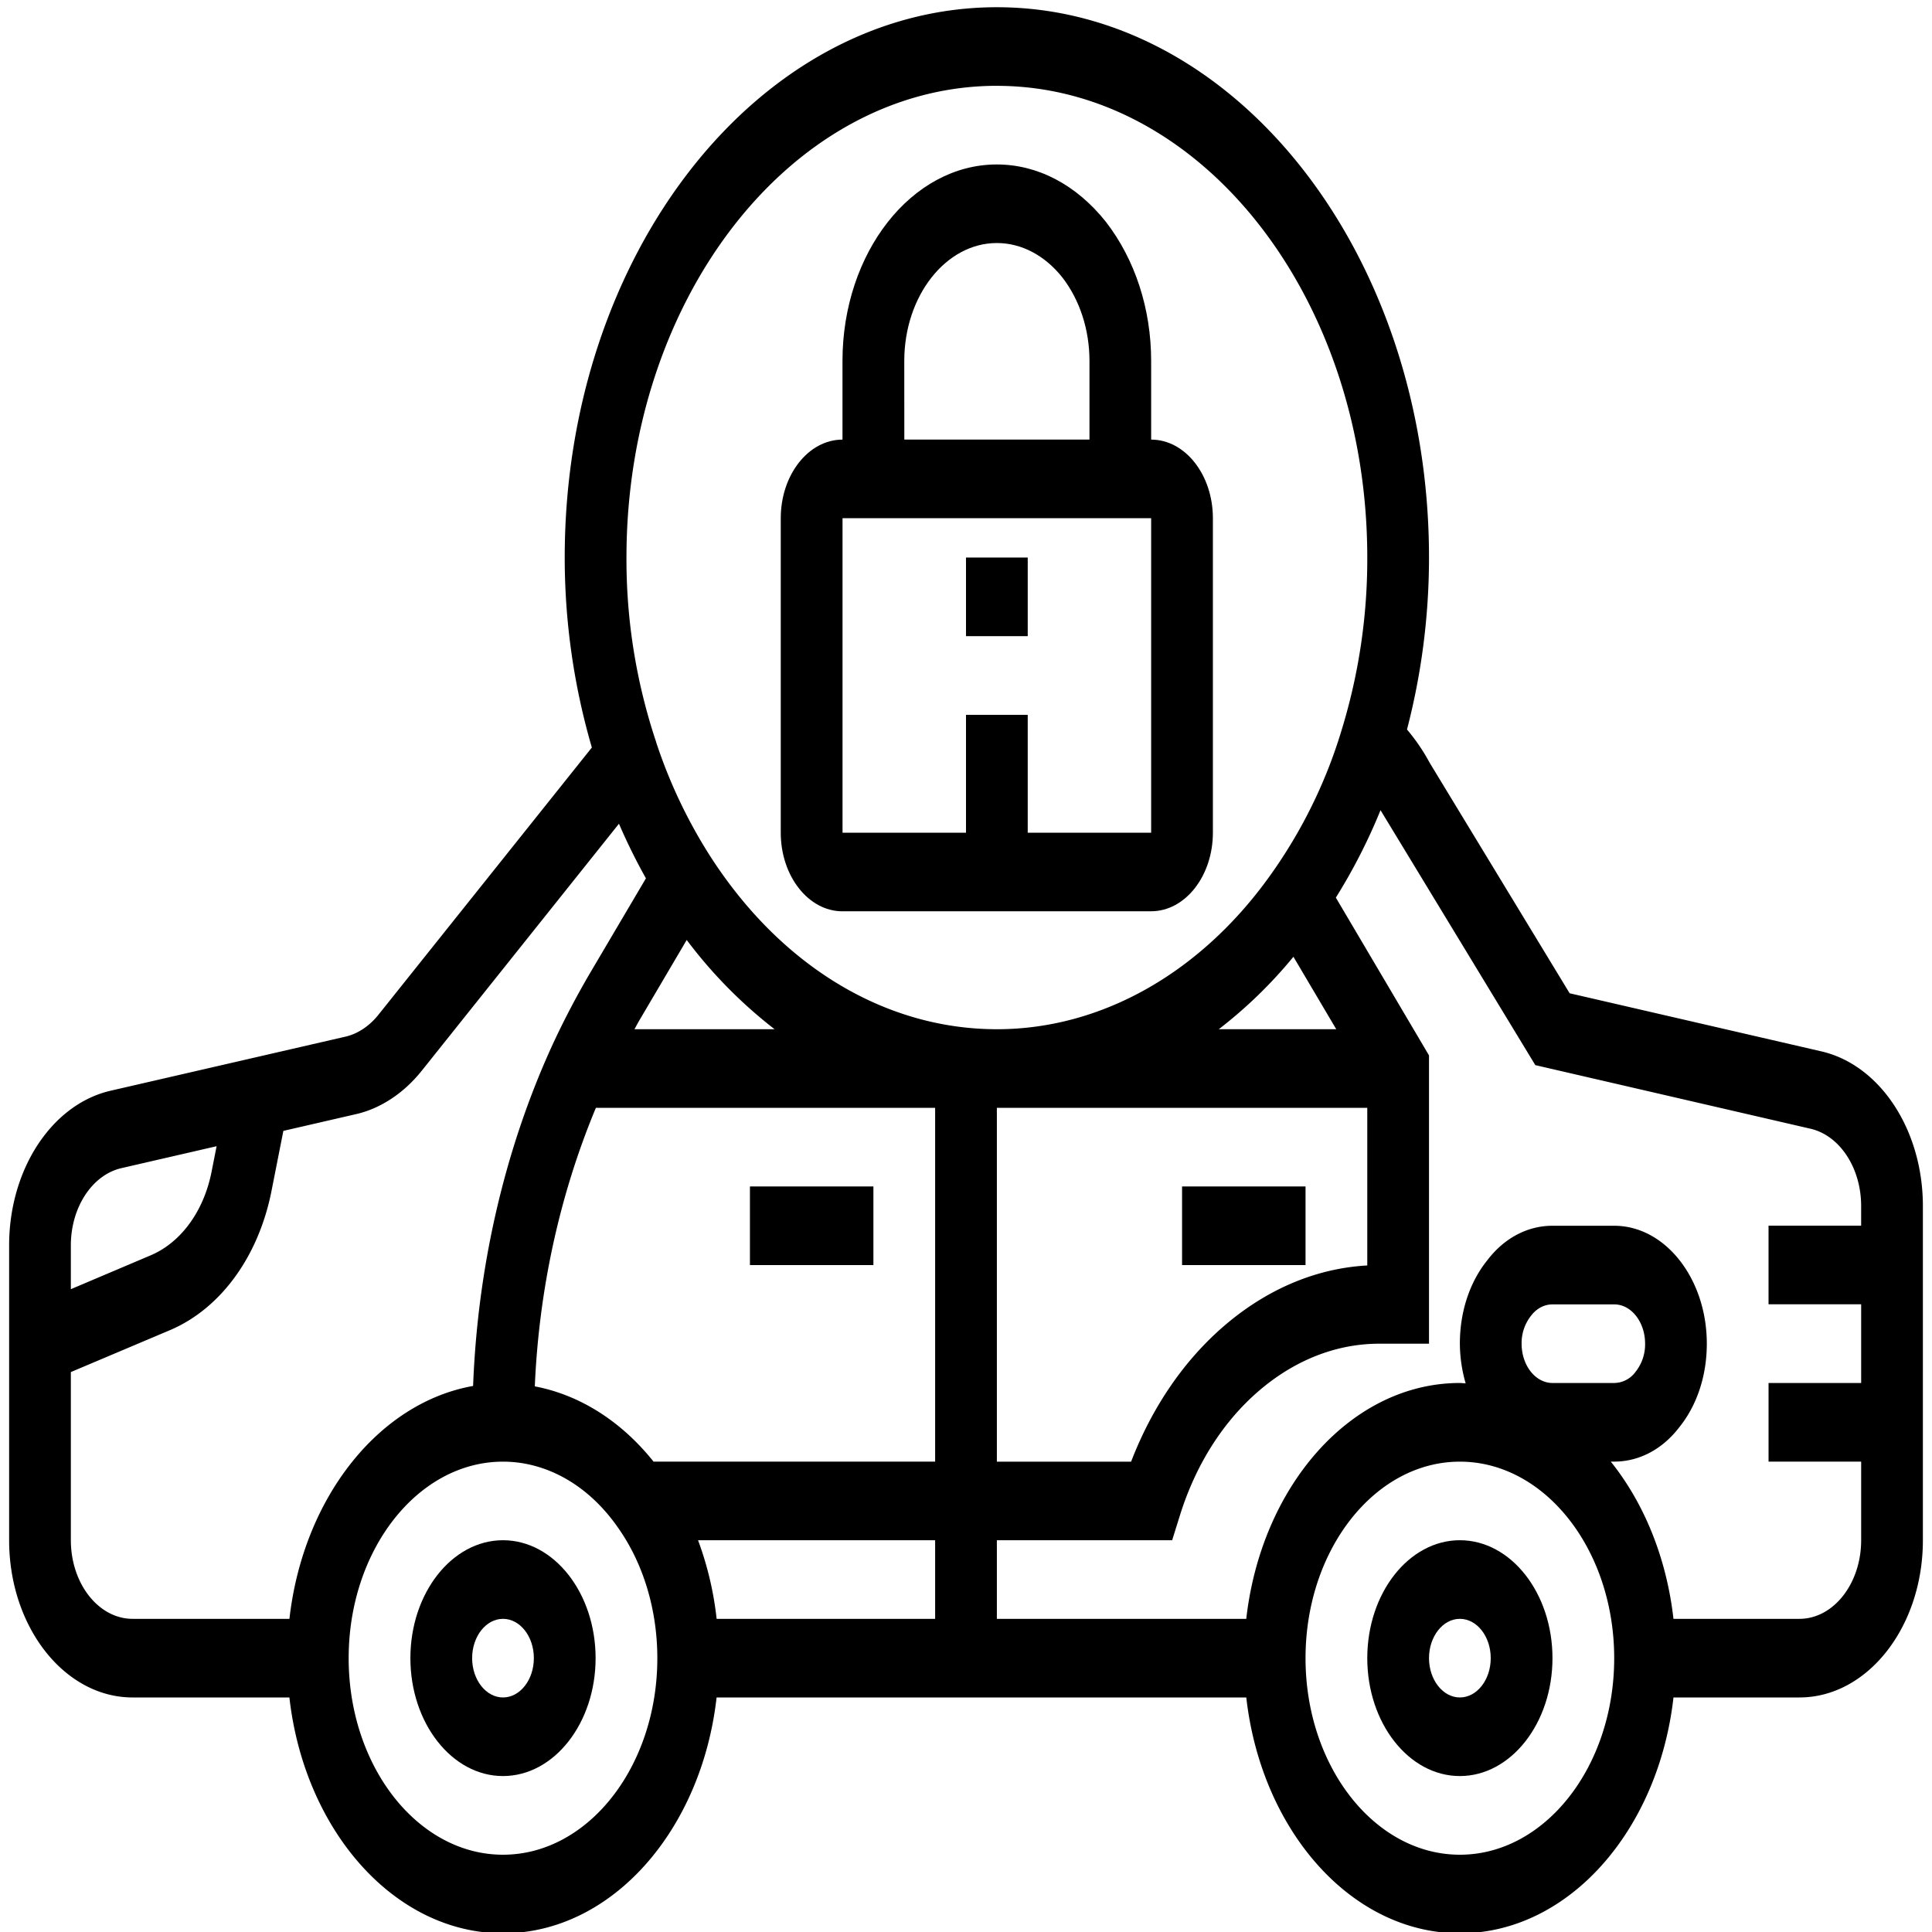 <svg id="Layer_1" data-name="Layer 1" xmlns="http://www.w3.org/2000/svg" viewBox="0 0 1200 1200"><path d="M1131.43,653.06l-156.5-36.13L888,473.79a118.55,118.55,0,0,0-14.09-20.68A424.41,424.41,0,0,0,887.58,346.3c0-188.49-120.4-341.81-268.41-341.81S350.76,157.81,350.76,346.3a421.35,421.35,0,0,0,16.85,118L235,630.35c-5.54,6.92-12.73,11.7-20.12,13.46L68.55,677.5c-36.43,8.5-62.88,48.88-62.88,96V956.66c0,53.86,34.39,97.66,76.69,97.66h97.39C189.1,1137,245,1200.8,312.42,1200.8S435.74,1137,445.09,1054.32h329c9.36,82.67,65.21,146.48,132.67,146.48s123.32-63.81,132.67-146.48h78.22c42.3,0,76.69-43.8,76.69-97.66V749.13c0-47.17-26.45-87.55-62.9-96.07ZM619.17,53.32c126.87,0,230.07,131.42,230.07,293a361.34,361.34,0,0,1-15.59,106A307,307,0,0,1,791,540.82c-43.46,62.55-106.07,98.45-171.8,98.45-69.9,0-135.19-39.77-179.1-109.08a314,314,0,0,1-32.54-69.14l0-.13A357.42,357.42,0,0,1,389.11,346.3c0-161.56,103.2-293,230.06-293ZM433.57,956.66H580.83v48.83H445.11a204,204,0,0,0-11.54-48.83Zm-27.65-48.83c-20.09-25.17-45.92-41.46-73.74-46.73,2.58-60.3,15.57-119.41,37.94-173H580.83V907.83Zm20.61-324a291,291,0,0,0,54.56,55.42h-87c.93-1.63,1.75-3.27,2.68-4.89ZM619.17,688.1H849.24V786c-31.64,1.74-62.18,14.6-88.77,37.41-25,21.48-44.82,50.44-57.92,84.45H619.17ZM757,639.27a285.08,285.08,0,0,0,46.37-45l26.6,45ZM75.42,725.55l59.12-13.62-3.1,15.7c-4.78,24.49-18.88,43.94-37.67,52L44,800.74V773.55c0-23.58,13.21-43.78,31.41-48ZM44,956.66V852.22L106,826c31.33-13.52,54.73-45.87,62.67-86.47L176,702.41l45.82-10.56c14.86-3.56,29.07-13,40-26.63L384.45,511.63a363.39,363.39,0,0,0,16.75,33.92L366,605.21c-9,15.45-17.05,31-24,46.29-28.91,64.07-45.34,136-48.15,209.34C235,871.3,188.26,930.56,179.77,1005.49H82.36c-21.15,0-38.35-21.9-38.35-48.83ZM312.42,1152c-52.85,0-95.86-54.76-95.86-122.07s43-122.07,95.86-122.07c27.28,0,53.2,14.79,71.31,40.82,15.82,22.24,24.55,51.13,24.55,81.25,0,67.31-43,122.07-95.86,122.07Zm594.33,0c-52.85,0-95.86-54.76-95.86-122.07s43-122.07,95.86-122.07,95.86,54.76,95.86,122.07S959.61,1152,906.75,1152ZM945.1,834.59A27.33,27.33,0,0,1,951,817.18c3.43-4.49,8.17-7,13.29-7h38.34c10.58,0,19.17,10.94,19.17,24.42a27.32,27.32,0,0,1-5.88,17.4,16.66,16.66,0,0,1-13.29,7H964.27c-10.58,0-19.17-10.94-19.17-24.41Zm172.54,170.9h-78.22c-4.3-38-18.35-72-38.93-97.66h2.12c15.57,0,30-7.71,40.4-21.31,11.06-13.7,17.12-32.11,17.12-51.93,0-40.38-25.81-73.25-57.52-73.25H964.27c-15.57,0-30,7.71-40.39,21.32-11.07,13.7-17.13,32.1-17.13,51.93a90.17,90.17,0,0,0,3.59,24.62c-1.21,0-2.38-.21-3.59-.21-67.46,0-123.31,63.81-132.67,146.49H619.17V956.66H728.05l4.81-15.4c9.82-31.5,26.79-58.26,49.09-77.4s48.13-29.27,74.77-29.27h30.86V655.53l-57.86-98a354.22,354.22,0,0,0,27.75-54.31l96.14,158.35,170.95,39.51c18.22,4.24,31.43,24.43,31.43,48v12.21h-57.52v48.83H1156V859h-57.52v48.83H1156v48.83c0,26.93-17.2,48.83-38.35,48.83Zm0,0"/><path d="M312.42,956.66c-31.71,0-57.52,32.87-57.52,73.24s25.81,73.24,57.52,73.24,57.52-32.86,57.52-73.24-25.81-73.24-57.52-73.24Zm0,97.66c-10.58,0-19.17-11-19.17-24.42s8.59-24.41,19.17-24.41,19.17,10.94,19.17,24.41-8.59,24.42-19.17,24.42Zm0,0"/><path d="M906.75,956.66c-31.7,0-57.51,32.87-57.51,73.24s25.81,73.24,57.51,73.24,57.52-32.86,57.52-73.24-25.81-73.24-57.52-73.24Zm0,97.66c-10.58,0-19.17-11-19.17-24.42s8.59-24.41,19.17-24.41,19.17,10.94,19.17,24.41-8.59,24.42-19.17,24.42Zm0,0"/><path d="M523.31,566H715c21.15,0,38.35-21.9,38.35-48.83V321.88c0-26.93-17.2-48.83-38.35-48.83V224.22c0-32.3-9.93-62.94-28.14-86.47-18.29-23-42.35-35.6-67.72-35.6-52.85,0-95.86,54.77-95.86,122.07v48.83c-21.14,0-38.34,21.9-38.34,48.83V517.2c0,26.93,17.2,48.83,38.34,48.83Zm38.35-341.81c0-40.37,25.81-73.24,57.51-73.24,15.24,0,29.73,7.64,40.61,21.29,10.91,14.09,16.91,32.55,16.91,51.95v48.83h-115Zm-38.35,97.66H715V517.2H638.34V444H600V517.2H523.31Zm0,0"/><rect x="600" y="346.3" width="38.34" height="48.83"/><rect x="465.8" y="736.93" width="76.69" height="48.83"/><rect x="734.2" y="736.93" width="76.69" height="48.83"/></svg>